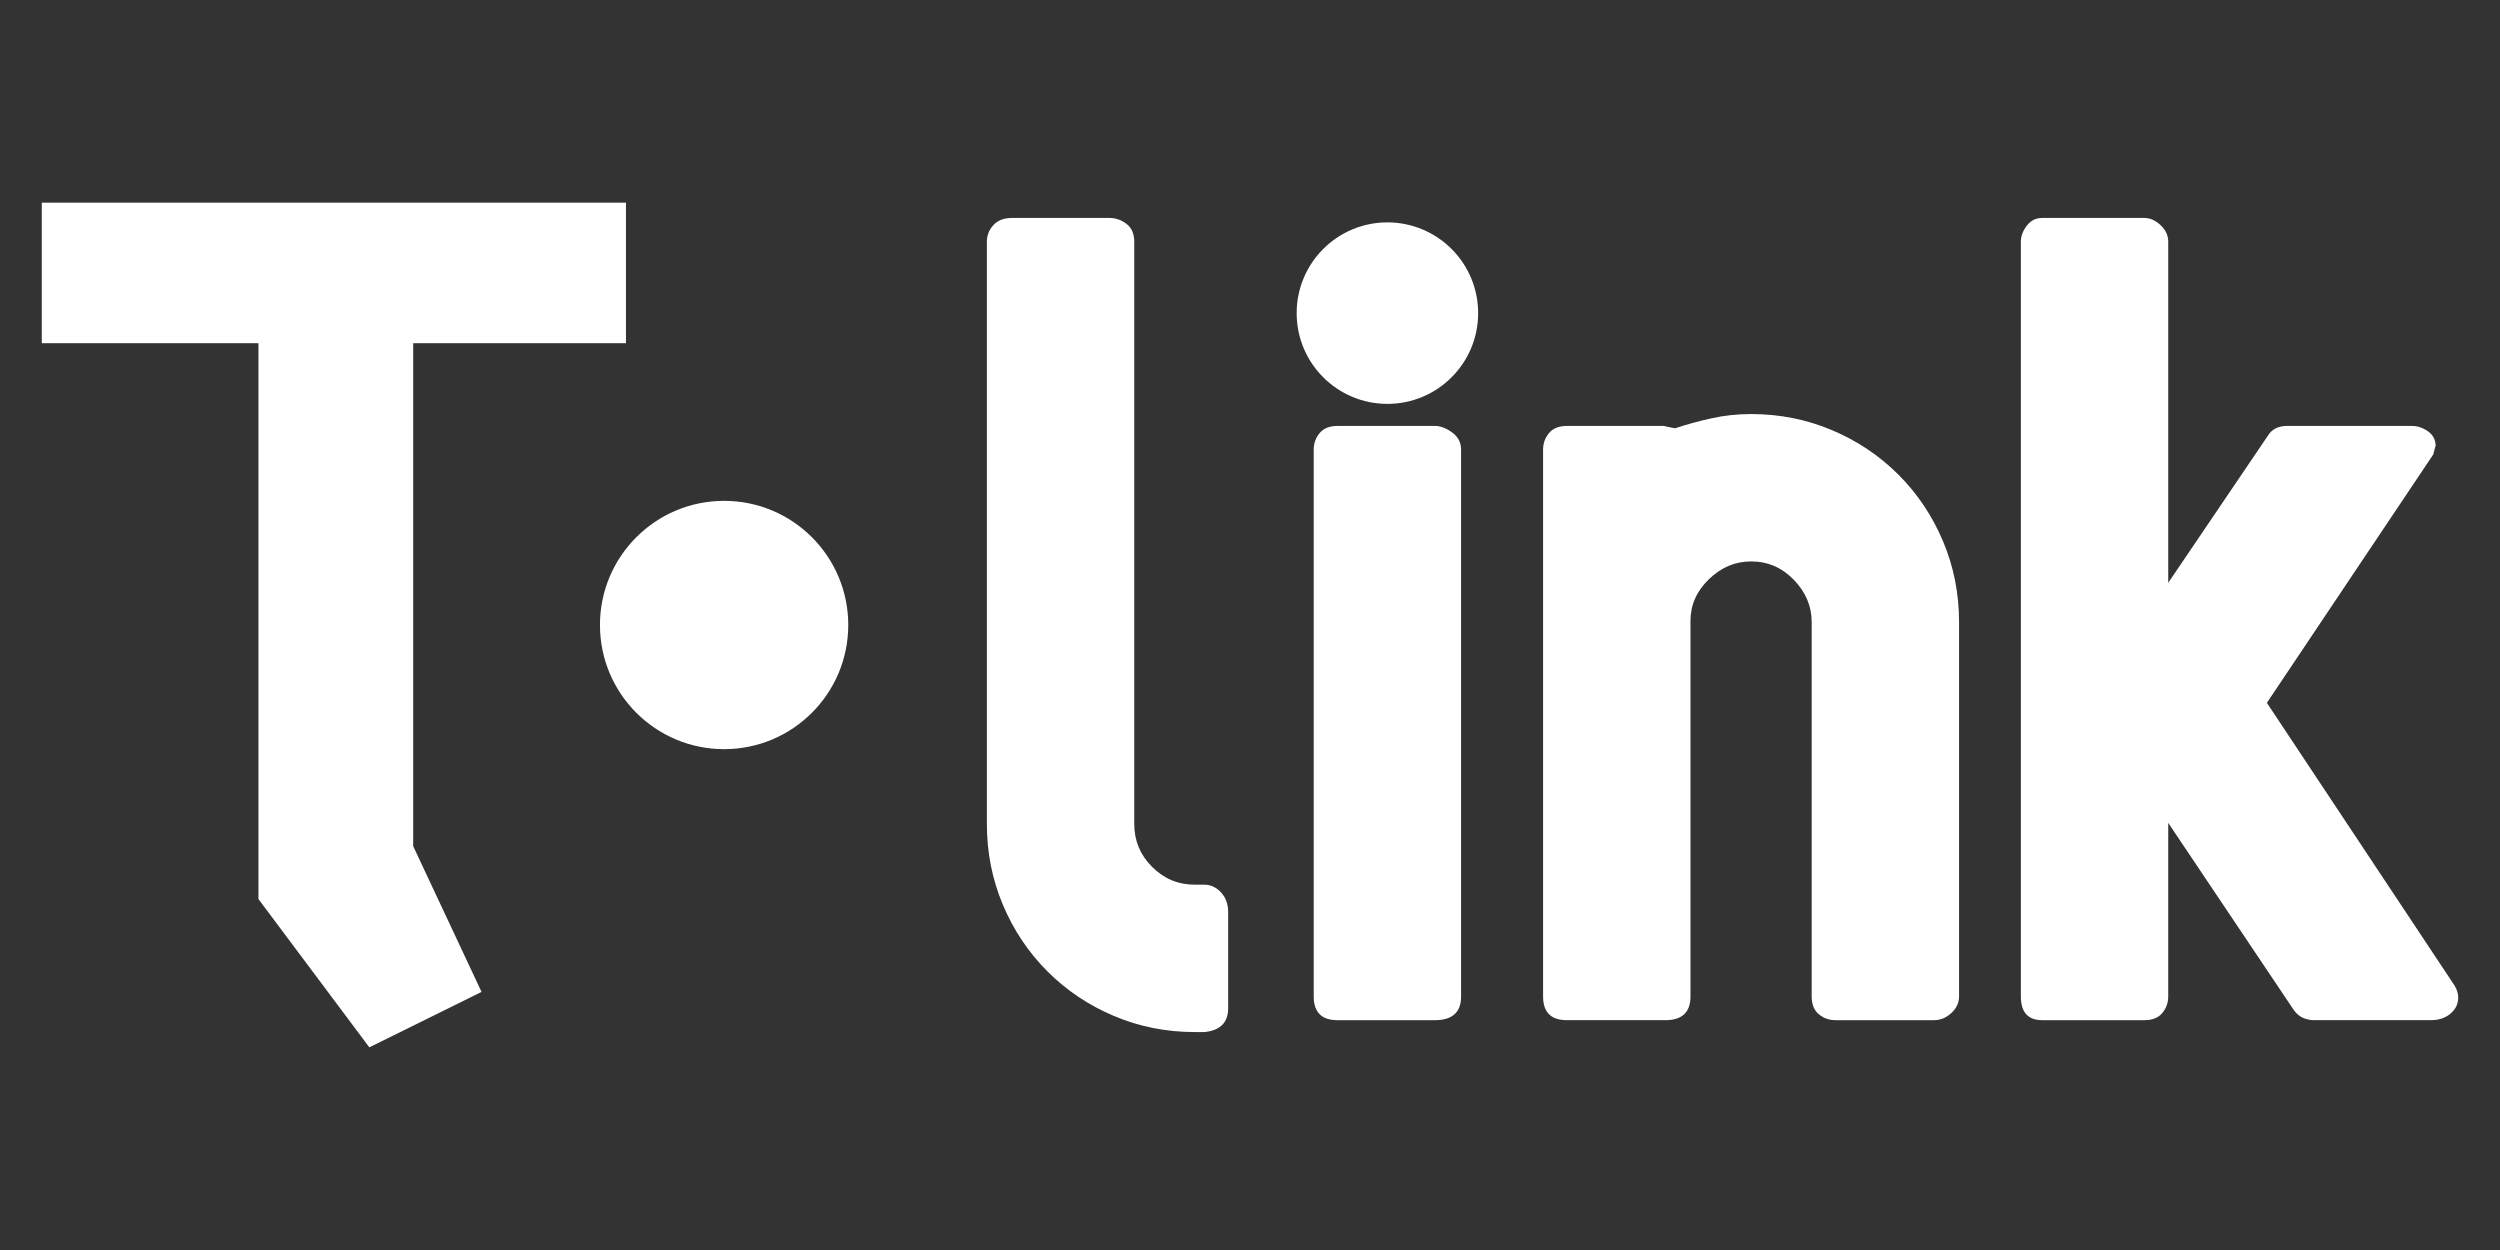 <?xml version="1.0" encoding="utf-8"?>
<!-- Generator: Adobe Illustrator 16.0.0, SVG Export Plug-In . SVG Version: 6.00 Build 0)  -->
<!DOCTYPE svg PUBLIC "-//W3C//DTD SVG 1.1//EN" "http://www.w3.org/Graphics/SVG/1.1/DTD/svg11.dtd">
<svg version="1.1" id="Calque_1" xmlns="http://www.w3.org/2000/svg" xmlns:xlink="http://www.w3.org/1999/xlink" x="0px" y="0px"
	 width="600px" height="300px" viewBox="0 0 600 300" enable-background="new 0 0 600 300" xml:space="preserve">
<rect x="0" y="0" width="600" height="300" fill="#333333" stroke="none"/>
<g>
	<g>
		<g>
			<path fill="#FFFFFF" d="M99.164,82.374v120.705l16.405,34.975l-26.926,13.309L62.025,215.77V82.374H10.028V48.638h140.203v33.736
				H99.164z"/>
		</g>
		<circle fill="#FFFFFF" cx="173.787" cy="150" r="29.796"/>
		<g>
			<path fill="#FFFFFF" d="M236.853,58.014c0-1.521,0.522-2.854,1.568-3.994c1.044-1.141,2.519-1.711,4.422-1.711h23.389
				c1.52,0,2.896,0.478,4.136,1.426c1.232,0.954,1.853,2.381,1.853,4.279v139.764c0,3.993,1.426,7.415,4.279,10.268
				s6.276,4.278,10.268,4.278h2.282c1.52,0,2.852,0.621,3.994,1.855c1.141,1.239,1.711,2.807,1.711,4.707v23.102
				c0,3.423-1.903,5.322-5.705,5.705h-2.282c-6.845,0-13.312-1.282-19.396-3.85c-6.088-2.566-11.41-6.133-15.973-10.696
				c-4.563-4.563-8.129-9.887-10.697-15.975c-2.567-6.083-3.851-12.55-3.851-19.395V58.014H236.853z"/>
			<path fill="#FFFFFF" d="M315.292,107.929c0-1.52,0.472-2.852,1.426-3.993c0.949-1.141,2.375-1.711,4.278-1.711h23.391
				c1.328,0,2.708,0.525,4.134,1.568c1.427,1.048,2.141,2.423,2.141,4.136v131.207c0,3.807-2.095,5.705-6.276,5.705h-23.39
				c-3.807,0-5.704-1.898-5.704-5.705L315.292,107.929L315.292,107.929z"/>
			<path fill="#FFFFFF" d="M370.341,107.929c0-1.52,0.475-2.852,1.426-3.993c0.952-1.141,2.378-1.711,4.281-1.711h23.388
				c-0.192,0,0.663,0.192,2.566,0.57c2.856-0.949,5.801-1.757,8.845-2.424c3.038-0.665,6.176-0.997,9.412-0.997
				c6.845,0,13.309,1.282,19.394,3.85c6.086,2.566,11.41,6.133,15.975,10.695c4.563,4.564,8.129,9.891,10.697,15.973
				c2.566,6.087,3.848,12.551,3.848,19.396v89.848c0,1.524-0.618,2.852-1.852,3.993c-1.239,1.141-2.617,1.711-4.137,1.711h-23.673
				c-1.524,0-2.855-0.472-3.997-1.426c-1.141-0.949-1.711-2.375-1.711-4.278v-89.848c0-3.803-1.426-7.177-4.278-10.127
				c-2.852-2.945-6.274-4.421-10.266-4.421c-3.807,0-7.183,1.427-10.128,4.279c-2.949,2.853-4.418,6.181-4.418,9.983v90.133
				c0,3.807-2,5.704-5.994,5.704h-23.672c-3.807,0-5.707-1.897-5.707-5.704L370.341,107.929L370.341,107.929z"/>
			<path fill="#FFFFFF" d="M485.007,58.014c0-1.328,0.472-2.612,1.426-3.851c0.949-1.235,2.185-1.854,3.708-1.854h24.532
				c1.327,0,2.612,0.57,3.848,1.711c1.237,1.141,1.855,2.473,1.855,3.994v81.861l23.96-35.369c0.949-1.519,2.47-2.281,4.565-2.281
				h29.948c1.329,0,2.609,0.427,3.85,1.283c1.233,0.855,1.854,2.045,1.854,3.565c0-0.187-0.192,0.477-0.57,1.996l-39.933,59.613
				l45.065,67.886c0.57,0.955,0.855,1.905,0.855,2.853c0,1.524-0.621,2.809-1.855,3.852c-1.235,1.048-2.807,1.567-4.703,1.567
				h-28.238c-0.571,0-1.285-0.142-2.141-0.427c-0.855-0.286-1.666-0.9-2.422-1.854l-30.235-45.066v41.644
				c0,1.524-0.477,2.852-1.426,3.994c-0.954,1.141-2.381,1.711-4.278,1.711h-24.532c-3.422,0-5.134-1.898-5.134-5.705V58.014
				L485.007,58.014z"/>
		</g>
		<circle fill="#FFFFFF" cx="332.977" cy="75.152" r="21.779"/>
	</g>
</g>
</svg>
